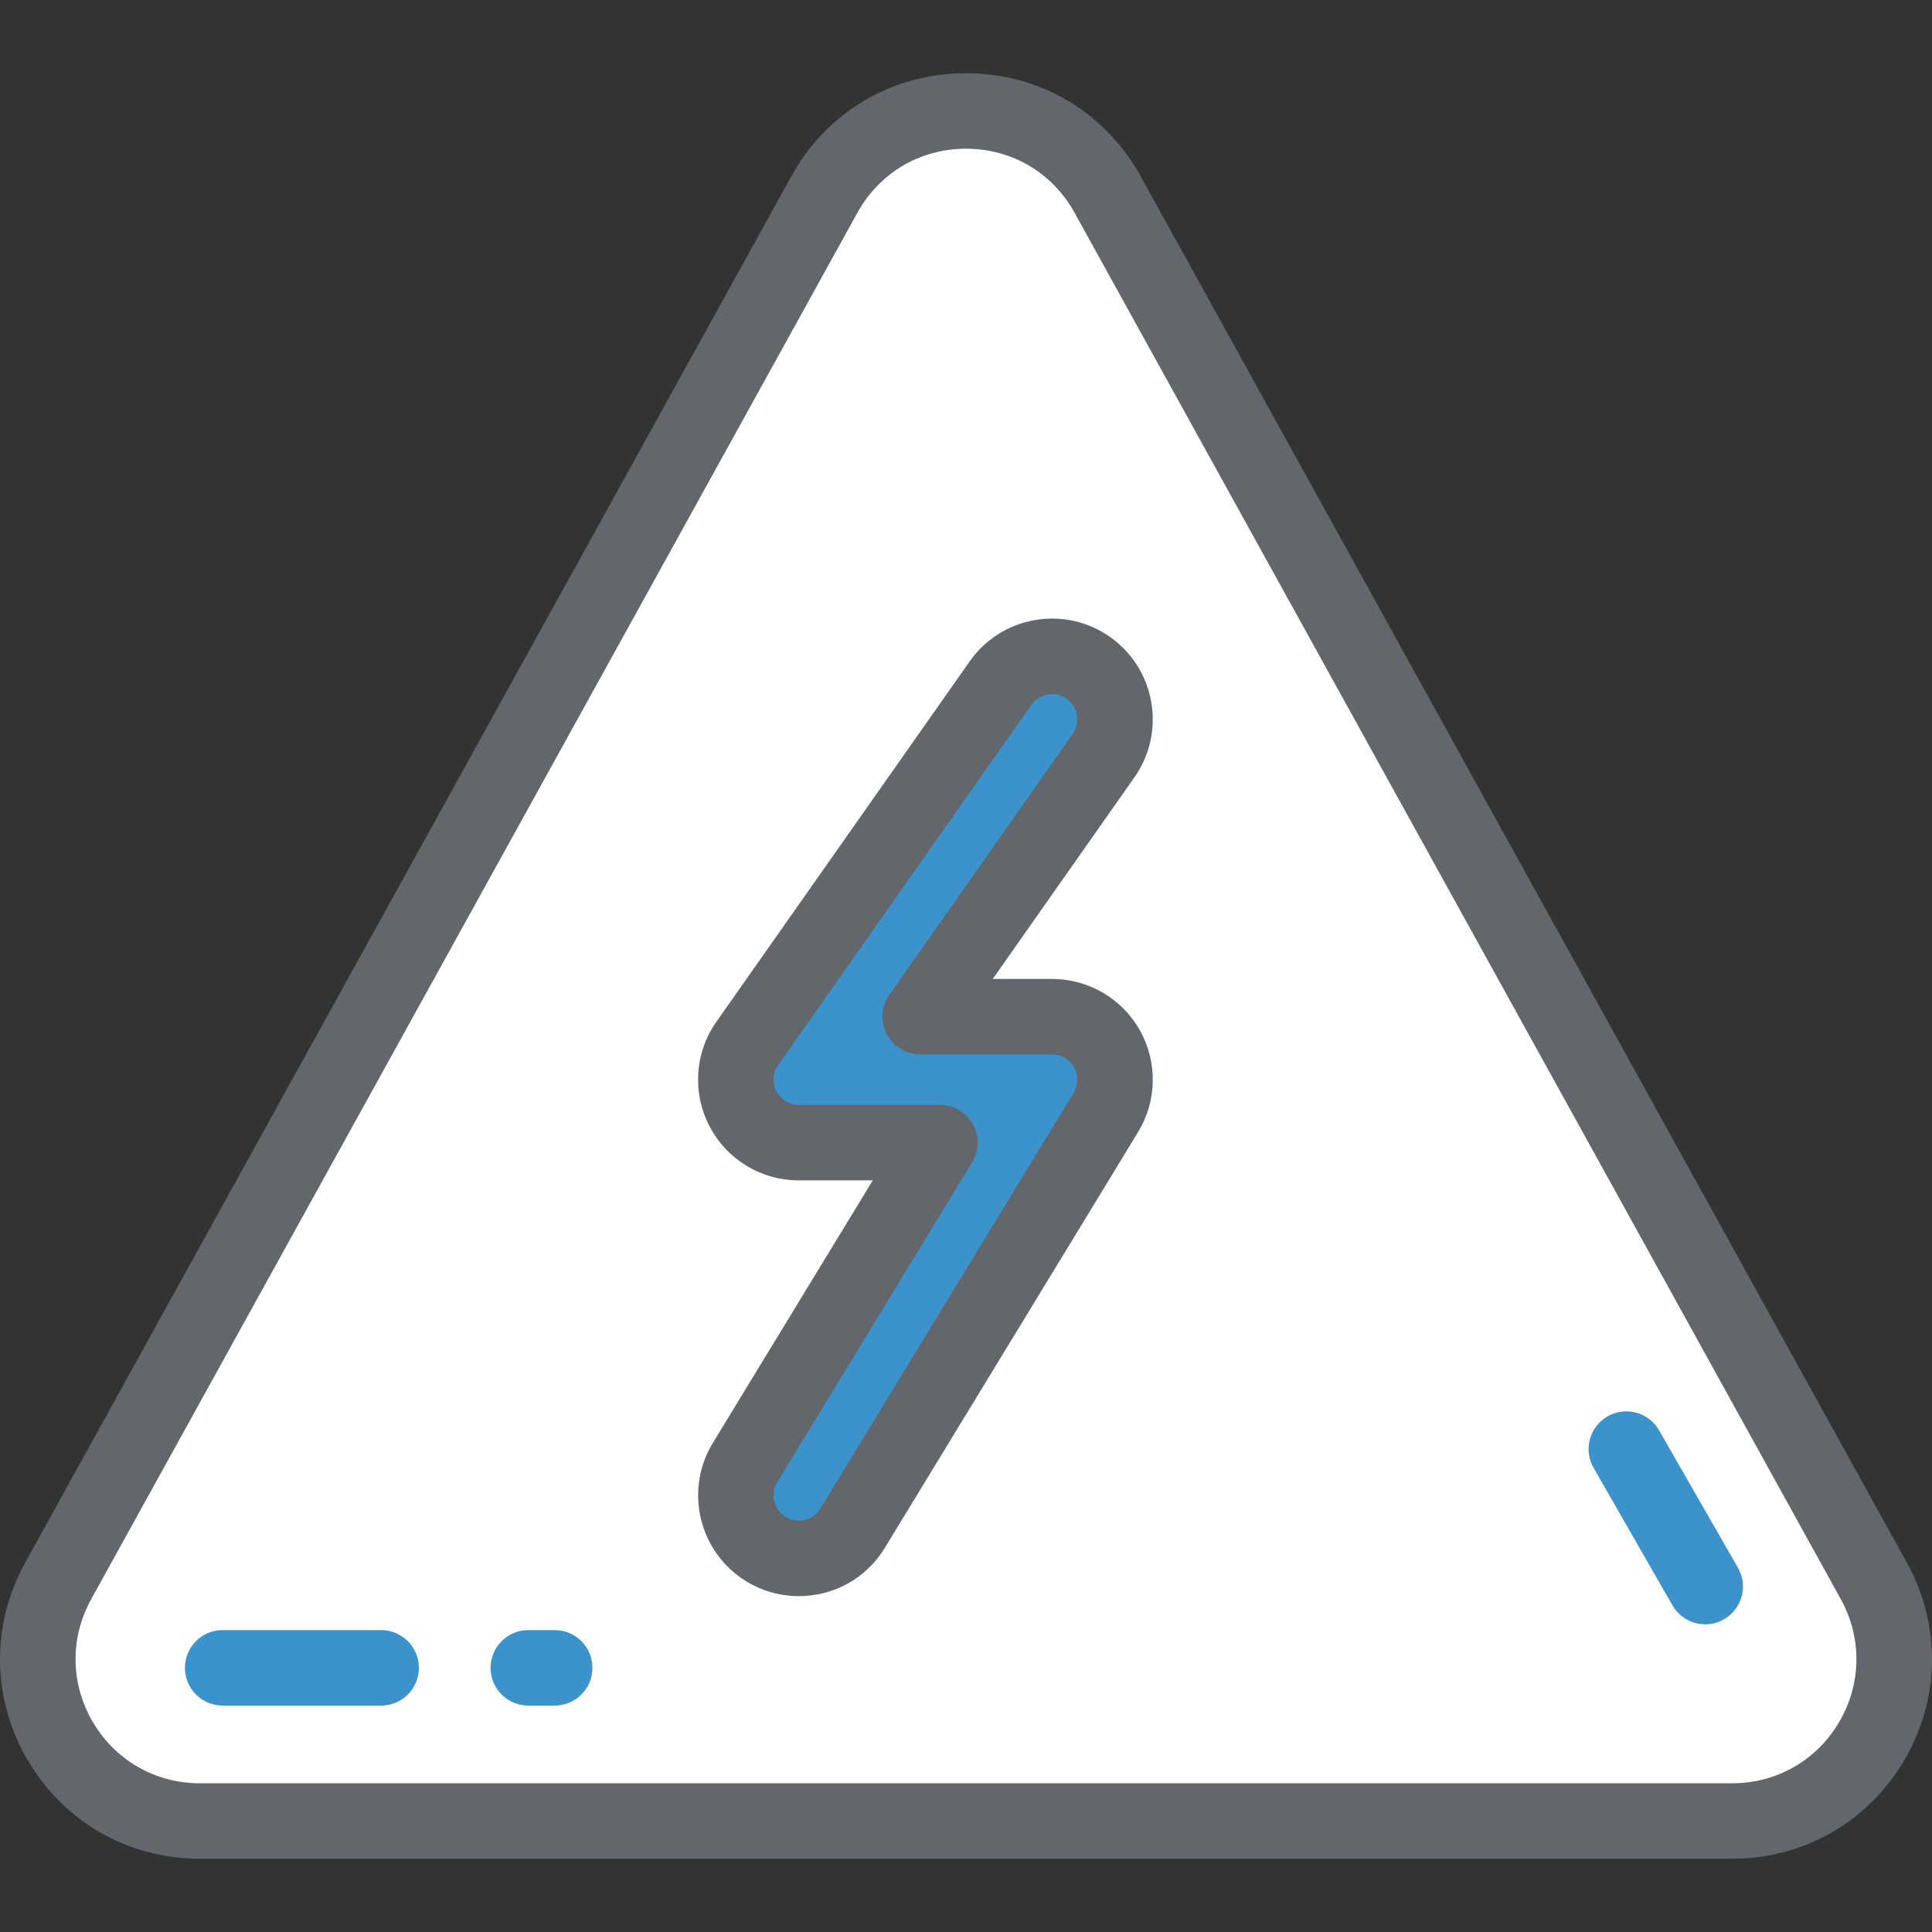<svg width="72" height="72" viewBox="0 0 72 72" fill="none" xmlns="http://www.w3.org/2000/svg">
    <rect x="0" y="0" width="72" height="72" fill="#333333" stroke="none"/>
    <g clip-path="url(#clip0_48_2608)">
        <path d="M2.169 58.916L30.722 7.25C33.016 3.098 38.984 3.098 41.278 7.25L69.831 58.916C72.052 62.935 69.145 67.864 64.553 67.864H7.447C2.855 67.864 -0.053 62.936 2.169 58.916Z" fill="white"/>
        <path d="M0.938 58.236L29.491 6.57C30.82 4.165 33.253 2.73 36 2.73C38.747 2.73 41.18 4.166 42.509 6.57L71.062 58.236C72.348 60.564 72.31 63.321 70.958 65.612C69.607 67.903 67.212 69.27 64.553 69.27H7.447C4.788 69.27 2.393 67.903 1.042 65.612C-0.31 63.321 -0.348 60.564 0.938 58.236ZM36 5.542C34.292 5.542 32.779 6.435 31.952 7.93L3.399 59.596C2.599 61.044 2.623 62.758 3.464 64.183C4.304 65.607 5.793 66.458 7.447 66.458H64.553C66.207 66.458 67.696 65.607 68.536 64.183C69.376 62.758 69.4 61.044 68.601 59.596L40.047 7.93C39.221 6.435 37.708 5.542 36 5.542Z" fill="#63676B"/>
        <path d="M29.768 58.077C29.352 58.077 28.93 57.966 28.549 57.734C27.442 57.06 27.091 55.615 27.765 54.508L35.029 42.583H29.77C28.894 42.583 28.091 42.095 27.687 41.317C27.283 40.54 27.346 39.602 27.85 38.885L37.287 25.457C38.033 24.396 39.497 24.141 40.557 24.886C41.618 25.632 41.874 27.096 41.128 28.157L34.29 37.887H39.208C40.056 37.887 40.839 38.345 41.254 39.085C41.67 39.825 41.654 40.731 41.213 41.456L31.775 56.95C31.333 57.676 30.56 58.077 29.768 58.077Z" fill="#3C92CA"/>
        <path d="M29.768 59.483C29.768 59.483 29.768 59.483 29.768 59.483C29.081 59.483 28.407 59.294 27.818 58.935C26.05 57.859 25.488 55.544 26.564 53.777L32.526 43.989H29.77C28.364 43.989 27.088 43.214 26.439 41.966C25.791 40.718 25.891 39.228 26.699 38.077L36.136 24.649C36.713 23.828 37.575 23.282 38.563 23.109C39.55 22.938 40.546 23.16 41.366 23.736C43.059 24.926 43.469 27.272 42.279 28.965L36.997 36.482H39.208C40.563 36.482 41.817 37.215 42.48 38.397C43.144 39.578 43.119 41.031 42.414 42.188L32.976 57.682C32.289 58.81 31.09 59.483 29.768 59.483ZM39.21 25.869C38.912 25.87 38.618 26.009 38.437 26.266L29 39.694C28.797 39.982 28.772 40.356 28.935 40.669C29.097 40.982 29.417 41.176 29.77 41.176H35.029C35.537 41.176 36.006 41.451 36.255 41.894C36.504 42.337 36.494 42.88 36.23 43.314L28.966 55.24C28.696 55.683 28.837 56.263 29.28 56.533C29.431 56.625 29.595 56.671 29.768 56.671C30.1 56.671 30.402 56.502 30.574 56.219L40.012 40.725C40.188 40.435 40.195 40.07 40.028 39.774C39.862 39.478 39.547 39.294 39.208 39.294H34.29C33.765 39.294 33.284 39.002 33.042 38.536C32.8 38.07 32.838 37.509 33.139 37.079L39.978 27.348C40.276 26.924 40.174 26.335 39.749 26.037C39.586 25.923 39.397 25.868 39.21 25.869Z" fill="#63676B"/>
        <path d="M14.204 63.561H8.298C7.521 63.561 6.892 62.932 6.892 62.155C6.892 61.379 7.521 60.749 8.298 60.749H14.204C14.98 60.749 15.61 61.379 15.61 62.155C15.61 62.932 14.98 63.561 14.204 63.561Z" fill="#3C92CA"/>
        <path d="M63.55 60.533C63.062 60.533 62.589 60.279 62.328 59.827L59.389 54.704C59.002 54.031 59.235 53.172 59.908 52.785C60.582 52.398 61.441 52.631 61.828 53.304L64.768 58.427C65.154 59.1 64.922 59.96 64.248 60.346C64.028 60.473 63.787 60.533 63.55 60.533Z" fill="#3C92CA"/>
        <path d="M20.672 63.561H19.688C18.911 63.561 18.282 62.932 18.282 62.155C18.282 61.379 18.911 60.749 19.688 60.749H20.672C21.449 60.749 22.078 61.379 22.078 62.155C22.078 62.932 21.449 63.561 20.672 63.561Z" fill="#3C92CA"/>
    </g>
    <defs>
        <clipPath id="clip0_48_2608">
            <rect width="72" height="72" fill="white"/>
        </clipPath>
    </defs>
</svg>
